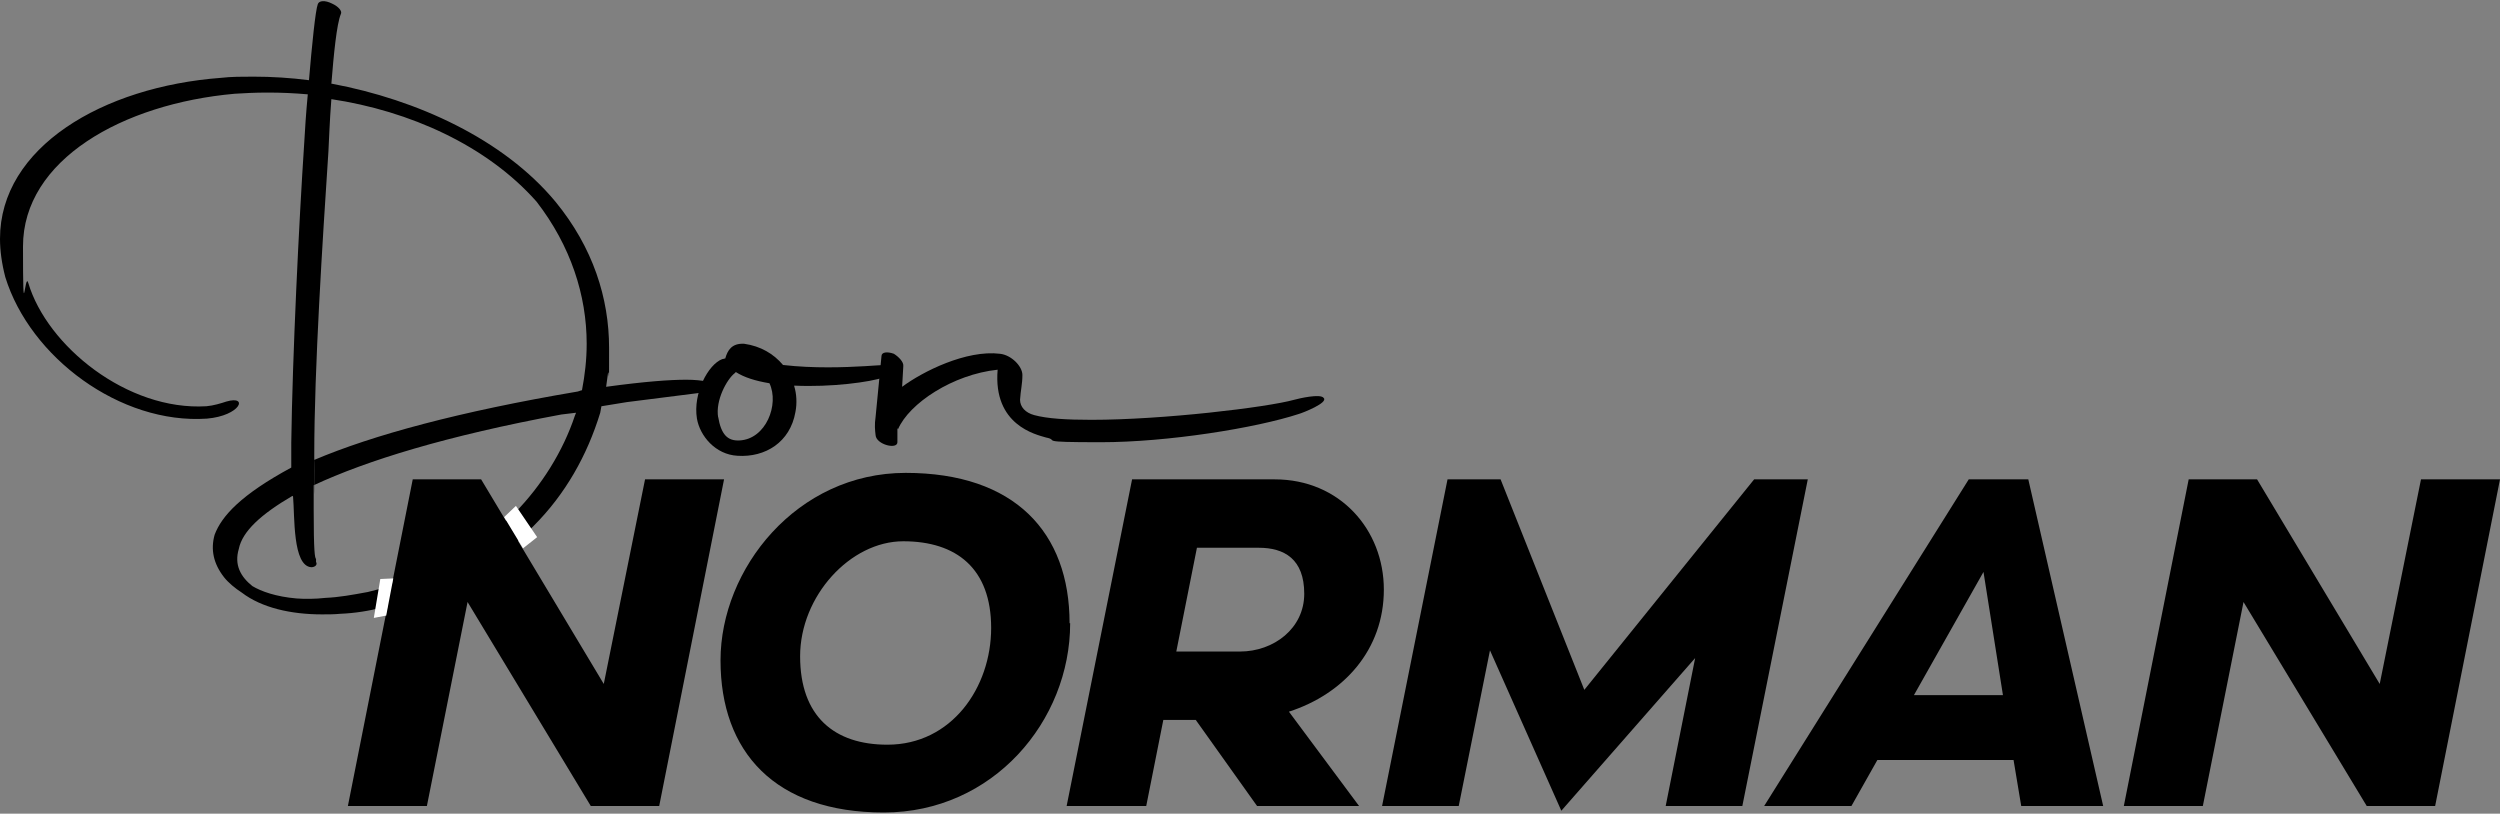 <?xml version="1.0" encoding="UTF-8"?>
<svg id="Calque_1" xmlns="http://www.w3.org/2000/svg" version="1.1" viewBox="0 0 424 138">
  <rect x="0" y="0" width="424" height="138" fill="#808080" stroke="none"/>
  <!-- Generator: Adobe Illustrator 29.1.0, SVG Export Plug-In . SVG Version: 2.1.0 Build 142)  -->
  <defs>
    <style>
      .st0 {
        fill: #fff;
      }
    </style>
  </defs>
  <g>
    <path d="M109.4,81.3h13.4l-11,55.4h-11.6l-20.9-34.6-6.9,34.6h-13.4l11-55.4h11.6l20.8,34.7,7-34.7Z"/>
    <path d="M181.5,105.7c0,16.6-13.1,32.1-31.6,32.1s-27.7-10.3-27.7-25.8,12.9-31.8,31.4-31.8,27.8,10.1,27.8,25.5ZM150.5,126.3c10.9,0,17.6-9.7,17.6-19.8s-5.9-14.7-14.9-14.7-17.5,9.3-17.5,19.5,5.8,15,14.8,15Z"/>
    <path d="M180.9,136.7l11.1-55.4h24.2c11,0,18.5,8.5,18.5,18.7s-6.8,17.7-16.1,20.7l11.9,16h-17.3l-10.4-14.6h-5.5l-2.9,14.6h-13.5ZM203,92.9l-3.5,17.6h10.8c5.7,0,10.9-3.9,10.9-9.8s-3.4-7.8-7.7-7.8h-10.5Z"/>
    <path d="M297.6,81.3h9l-11.1,55.4h-13l5-25.1-22.7,25.9-12.1-27.2-5.3,26.4h-13l11.1-55.4h9l14.2,35.7,28.8-35.7Z"/>
    <path d="M341.4,128.9h-23l-4.4,7.8h-14.8l34.7-55.4h10.1l12.7,55.4h-13.9l-1.3-7.8ZM324.6,117.9h15.1l-3.3-20.9-11.8,20.9Z"/>
    <path d="M410.6,81.3h13.4l-11,55.4h-11.6l-20.9-34.6-6.9,34.6h-13.4l11-55.4h11.6l20.8,34.7,7-34.7Z"/>
  </g>
  <g>
    <path d="M56.3,14.2c14.4,2.7,29.1,9.4,37.9,20,6.4,7.8,9.1,16.4,9.1,24.8s0,3-.2,4.4l-.3,2.2c6.6-.9,10.8-1.2,13.6-1.2s4.8.5,5.3,1c.5.7.4.8-.4.9l-15,1.9-4.3.7-.2,1.1c-2.2,7.2-5.9,13.8-11.3,19.2-6.8,7.1-16.4,11.8-25.6,13.8-2.2.6-4.7,1-7.2,1.1-1,.1-2.1.1-3.1.1-5.2,0-10.2-1.1-13.6-3.7-1.1-.7-2.3-1.7-3-2.6-1.8-2.3-2.3-4.7-1.6-7.2,1.2-3.2,4.5-6.8,13-11.4v-4.2c.2-14.7,1.3-37.3,2.2-50.9.1-1.9.3-5,.6-8.2-2.3-.2-4.5-.3-6.8-.3s-3.8.1-5.6.2C20.8,17.6,3.9,27.1,3.9,41.8s.3,4,.9,6.2c3.2,10.7,16.8,21.7,30.2,20.9,1.2-.1,2.5-.5,3.4-.8,3.8-1.1,2.4,2.4-3.3,2.9-14.7,1-30-10.4-34.2-24C.3,44.7,0,42.5,0,40.5,0,25,17.4,14.7,37.5,13.2c1.7-.2,3.6-.2,5.5-.2,3.1,0,6.3.2,9.4.6.5-5.9,1.1-11.9,1.5-12.9.2-.6,1.2-.7,2.4-.1,1.1.5,1.8,1.3,1.5,1.8-.7,1.7-1.2,6.8-1.6,11.8ZM49.6,84.1c-5.3,3.1-8.5,6-9.1,9-.8,2.7.3,4.7,2.3,6.3,1.5.9,4,1.8,7.5,2.1,1.3.1,3.2.1,4.9-.1,2.3-.1,4.5-.5,7.2-1,8.7-2.1,18-6.6,24.9-13.4,4.6-4.7,8.2-10.5,10.2-16.5l.2-.5-2.5.3c-19.4,3.6-33,7.8-42,12v4c0,7.4.2,8.3.4,8.5v.5c.3.5-.2.9-.8.9-3.2-.2-2.8-8.7-3.1-12ZM56.2,16.8c-.3,3.8-.4,7.2-.5,8.9-1,15.2-2.4,36.8-2.4,51.4s.1.6,0,.9c9.9-4.2,24.6-8.2,44.7-11.6l.6-.2h.1c.5-2.6.8-5.2.8-7.9,0-8.2-2.7-16.6-8.5-24.1-8.4-9.5-21.5-15.4-34.9-17.4Z"/>
    <path d="M134.7,65.5c.4,1.3.5,2.9.2,4.4-.9,5.1-5.1,7.7-9.8,7.4-3.8-.2-6.4-3.4-6.9-6.3-.7-4.3,1.9-9.2,4.3-10.1.2,0,.3-.1.5-.1.4-1.4,1.1-2.6,3.2-2.5,2.8.4,5,1.7,6.6,3.6,2.6.3,5.2.4,7.6.4,4.8,0,8.8-.4,9.7-.4,3-.1,2.3,1.2-.2,2.1-2.3.8-8.9,1.7-15.2,1.4ZM121.8,70.7c.5,3,1.6,4.1,3.6,4,4.5-.2,6.8-6.1,5.1-9.7-2.4-.4-4.3-1-5.7-1.9l-.2.2c-1.3,1-3.3,4.6-2.8,7.5Z"/>
    <path d="M152.2,72.6v2.4c0,1.3-3.6.4-3.7-1.2-.1-.8-.2-1.8,0-3.1l1-10.3c0-.7,1-.8,2.1-.4.8.5,1.7,1.4,1.6,2.1l-.2,3.5c3.5-2.6,10.9-6.3,16.6-5.6,1.9.2,3.8,2.1,3.8,3.6s-.3,2.6-.4,4.2c0,1.2.9,2.2,2.4,2.6,2.2.6,5.5.8,9.7.8,12.1,0,29.7-2.1,34.4-3.4.7-.2,4.5-1.1,5-.3.8.8-3.5,2.5-4.2,2.7-7.3,2.4-22.3,4.8-33.6,4.8s-6.8-.3-9.3-.8c-1.7-.5-9-2.1-8.2-11.5-7.6.8-15,5.7-16.9,10.1Z"/>
  </g>
  <polygon class="st0" points="85.5 87.7 88.7 93 91.1 91.1 87.5 85.8 85.5 87.7"/>
  <polygon class="st0" points="66.7 98.1 65.5 104.4 63.4 104.8 64.5 98.2 66.7 98.1"/>
</svg>